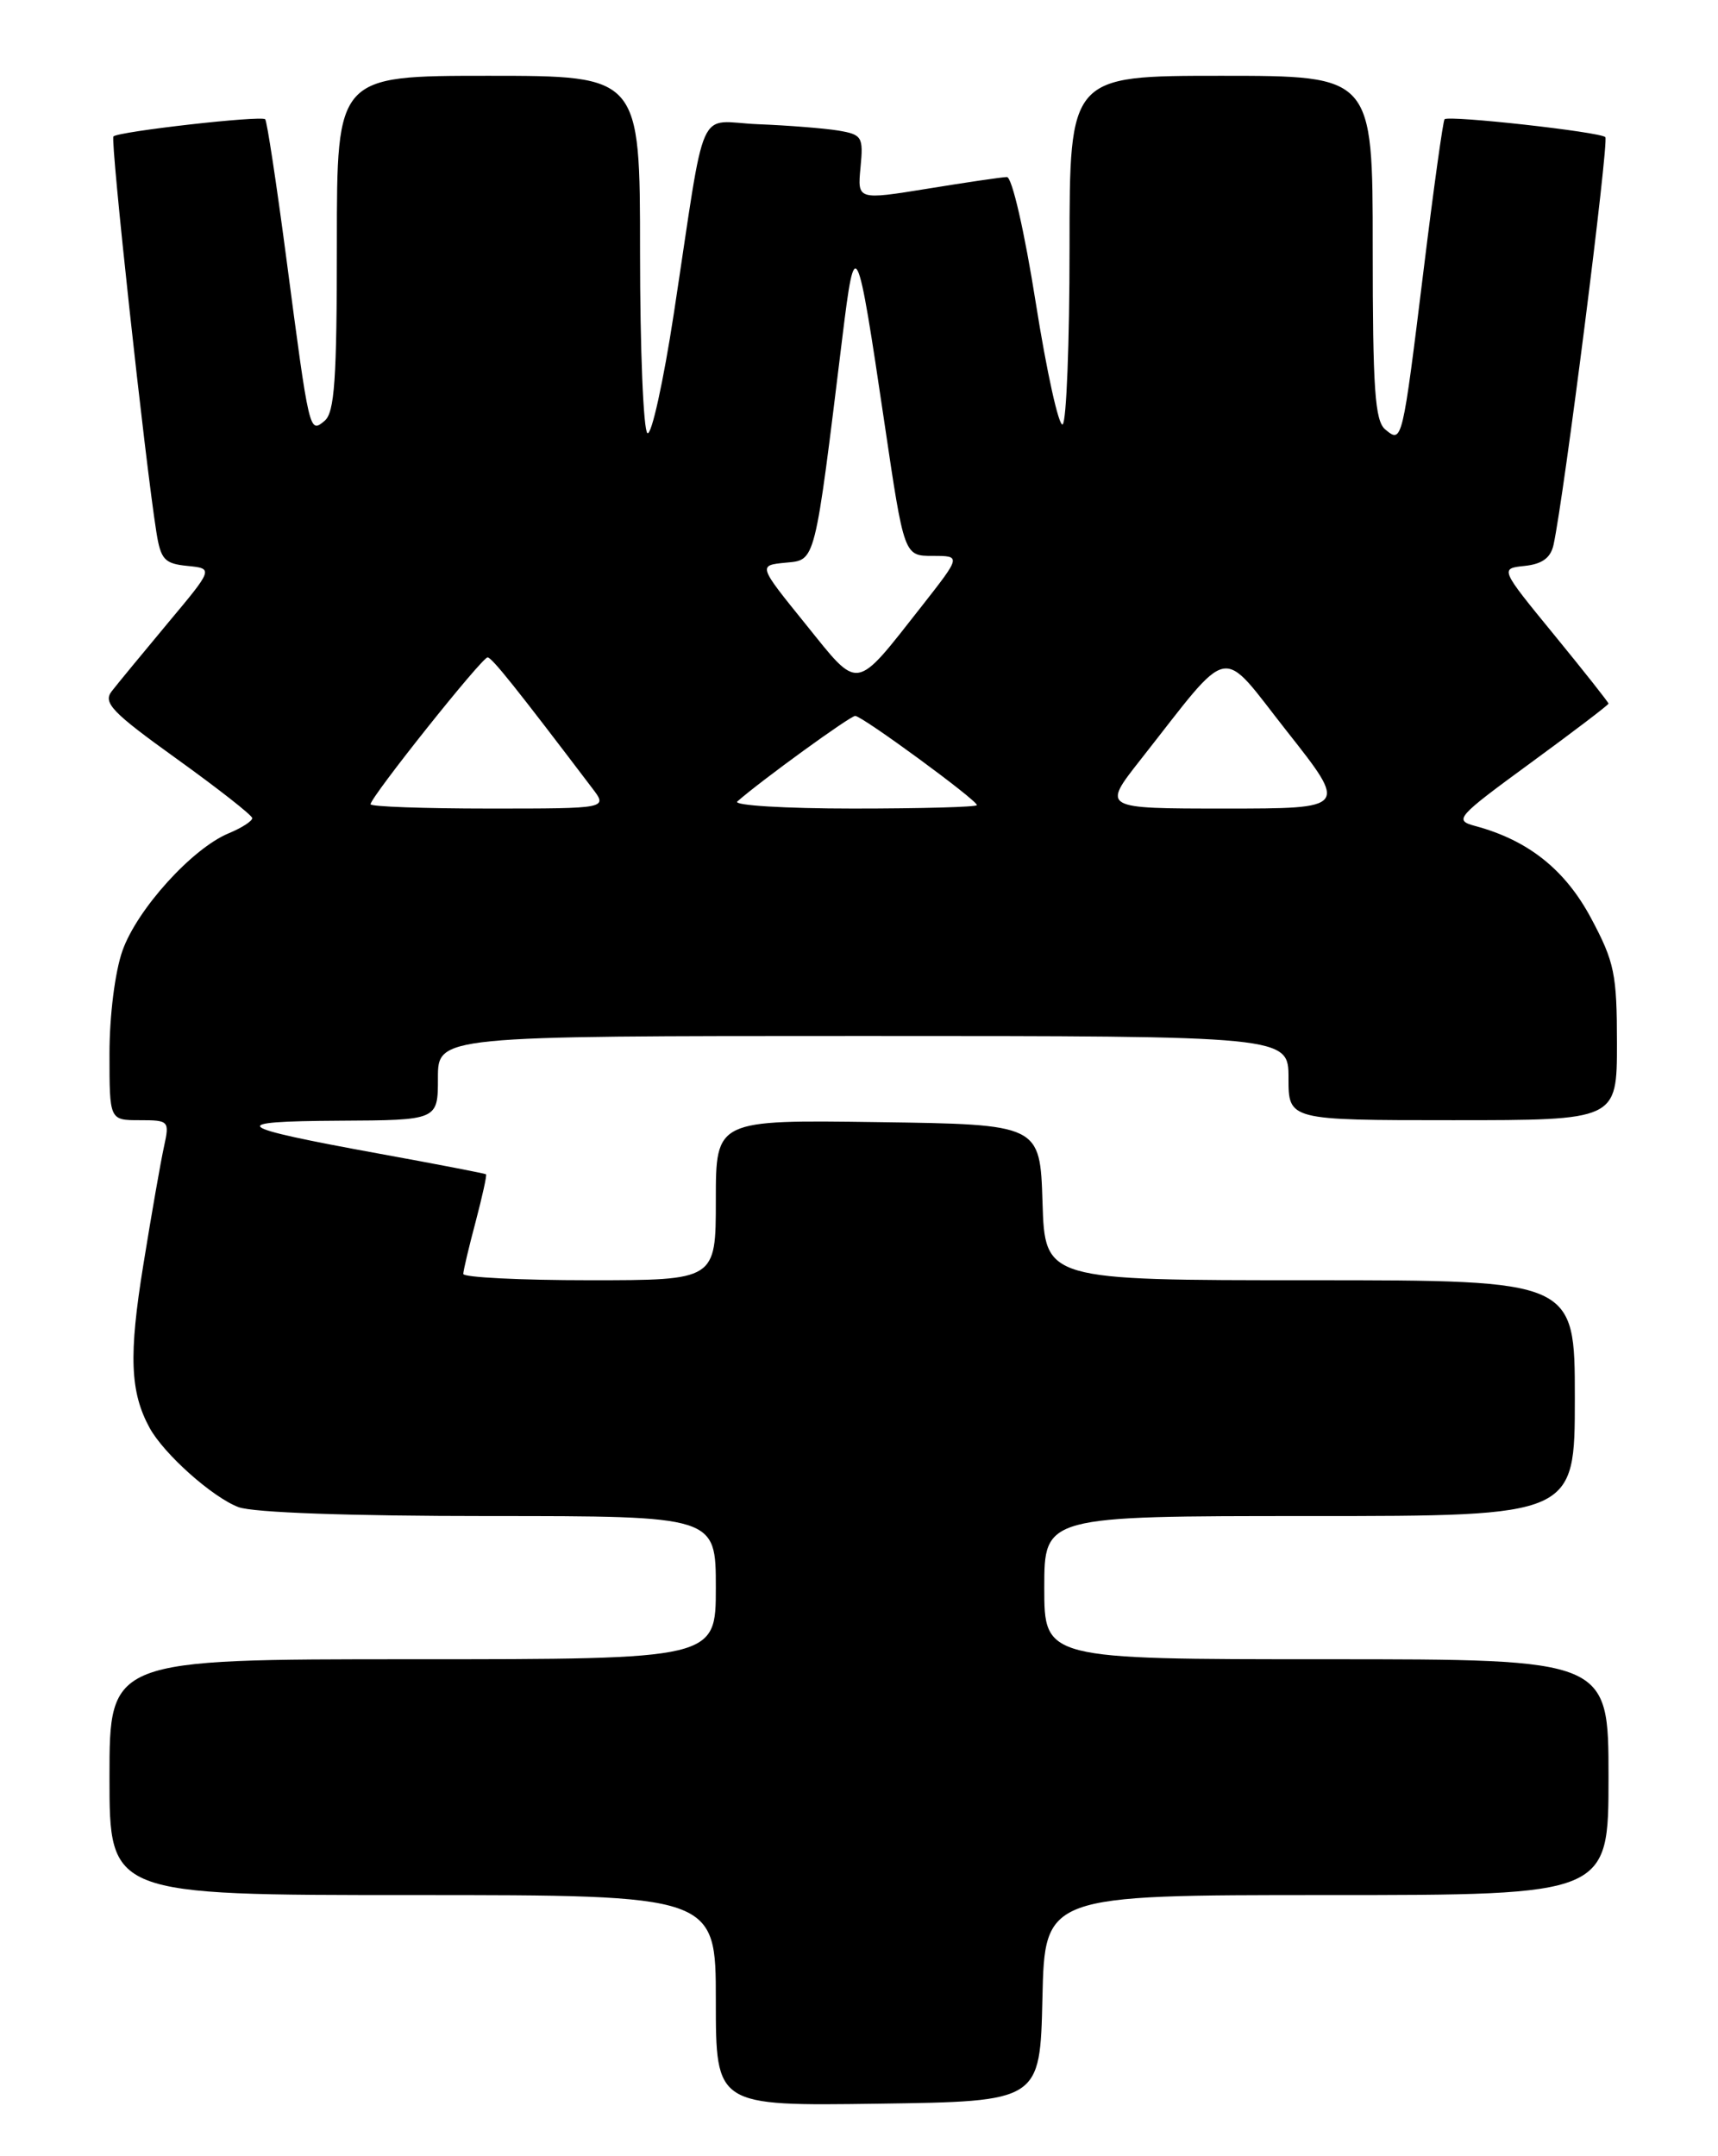 <?xml version="1.0" encoding="UTF-8" standalone="no"?>
<!DOCTYPE svg PUBLIC "-//W3C//DTD SVG 1.1//EN" "http://www.w3.org/Graphics/SVG/1.1/DTD/svg11.dtd" >
<svg xmlns="http://www.w3.org/2000/svg" xmlns:xlink="http://www.w3.org/1999/xlink" version="1.1" viewBox="0 0 204 256">
 <g >
 <path fill="currentColor"
d=" M 123.78 237.25 C 124.06 225.00 124.06 225.00 157.53 225.00 C 191.00 225.00 191.00 225.00 191.00 211.00 C 191.00 197.00 191.00 197.00 157.50 197.00 C 124.00 197.00 124.00 197.00 124.00 188.50 C 124.00 180.00 124.00 180.00 155.50 180.00 C 187.00 180.00 187.00 180.00 187.00 166.00 C 187.00 152.00 187.00 152.00 155.54 152.00 C 124.08 152.00 124.08 152.00 123.79 142.75 C 123.50 133.50 123.50 133.50 104.25 133.23 C 85.00 132.96 85.00 132.96 85.00 142.48 C 85.00 152.00 85.00 152.00 70.00 152.00 C 61.75 152.00 55.01 151.66 55.01 151.25 C 55.02 150.84 55.68 148.05 56.48 145.05 C 57.27 142.05 57.83 139.52 57.71 139.42 C 57.60 139.33 51.88 138.22 45.00 136.97 C 27.47 133.77 26.70 133.14 40.25 133.06 C 52.00 133.00 52.00 133.00 52.00 128.00 C 52.00 123.00 52.00 123.00 102.50 123.00 C 153.00 123.00 153.00 123.00 153.00 128.00 C 153.00 133.00 153.00 133.00 172.50 133.00 C 192.00 133.00 192.00 133.00 192.00 123.89 C 192.00 115.65 191.71 114.23 188.94 109.04 C 185.86 103.26 181.47 99.76 175.17 98.07 C 172.62 97.38 172.92 97.04 181.75 90.58 C 186.84 86.86 191.00 83.69 191.00 83.54 C 191.00 83.39 188.10 79.72 184.55 75.38 C 178.10 67.50 178.10 67.50 181.05 67.19 C 183.13 66.97 184.13 66.23 184.47 64.69 C 185.71 59.06 191.08 16.74 190.62 16.28 C 190.00 15.66 172.00 13.66 171.53 14.16 C 171.35 14.35 170.23 22.38 169.05 32.00 C 166.51 52.62 166.50 52.66 164.49 50.99 C 163.26 49.97 163.00 46.20 163.00 29.38 C 163.00 9.00 163.00 9.00 145.00 9.00 C 127.00 9.00 127.00 9.00 127.00 29.44 C 127.00 40.68 126.63 50.11 126.18 50.39 C 125.73 50.67 124.29 44.17 122.99 35.95 C 121.65 27.48 120.17 21.01 119.56 21.02 C 118.98 21.03 114.75 21.65 110.16 22.40 C 101.81 23.75 101.81 23.75 102.18 19.88 C 102.53 16.24 102.37 15.98 99.53 15.50 C 97.86 15.23 93.60 14.89 90.05 14.75 C 82.61 14.46 83.93 11.51 80.01 37.24 C 78.77 45.34 77.36 51.73 76.88 51.43 C 76.40 51.13 76.00 41.46 76.00 29.94 C 76.00 9.00 76.00 9.00 58.00 9.00 C 40.00 9.00 40.00 9.00 40.00 28.88 C 40.00 45.08 39.73 48.98 38.54 49.97 C 36.73 51.47 36.75 51.56 33.98 30.52 C 32.82 21.73 31.70 14.37 31.49 14.16 C 31.02 13.69 14.06 15.61 13.47 16.20 C 13.08 16.59 17.21 54.61 18.57 63.19 C 19.09 66.44 19.53 66.92 22.25 67.19 C 25.35 67.50 25.35 67.50 19.91 74.00 C 16.93 77.58 13.93 81.21 13.26 82.08 C 12.21 83.44 13.30 84.58 20.96 90.08 C 25.87 93.61 29.92 96.78 29.95 97.13 C 29.98 97.47 28.72 98.29 27.15 98.94 C 22.82 100.73 16.27 107.97 14.54 112.88 C 13.65 115.40 13.00 120.59 13.00 125.13 C 13.00 133.00 13.00 133.00 16.58 133.00 C 20.06 133.00 20.14 133.08 19.48 136.11 C 19.10 137.82 17.99 144.15 17.02 150.17 C 15.28 160.89 15.44 165.26 17.76 169.52 C 19.45 172.62 25.22 177.77 28.32 178.94 C 30.05 179.59 41.51 180.00 58.07 180.00 C 85.00 180.00 85.00 180.00 85.00 188.50 C 85.00 197.00 85.00 197.00 49.00 197.00 C 13.00 197.00 13.00 197.00 13.00 211.00 C 13.00 225.00 13.00 225.00 49.00 225.00 C 85.00 225.00 85.00 225.00 85.00 237.52 C 85.00 250.04 85.00 250.04 104.25 249.77 C 123.50 249.50 123.50 249.50 123.78 237.25 Z  M 44.00 95.49 C 44.00 94.64 57.26 78.00 57.90 78.05 C 58.42 78.08 61.30 81.69 70.33 93.59 C 72.17 96.00 72.17 96.00 58.08 96.00 C 50.34 96.00 44.00 95.77 44.00 95.49 Z  M 87.55 95.16 C 90.35 92.69 100.95 85.00 101.55 85.00 C 102.37 85.00 116.00 94.99 116.00 95.59 C 116.00 95.82 109.38 96.00 101.30 96.00 C 93.22 96.00 87.03 95.62 87.55 95.16 Z  M 135.39 90.25 C 146.47 76.18 144.69 76.53 152.83 86.85 C 160.05 96.00 160.05 96.00 145.46 96.00 C 130.87 96.00 130.87 96.00 135.39 90.25 Z  M 95.65 74.09 C 90.02 67.13 90.02 67.13 93.26 66.81 C 96.88 66.46 96.69 67.24 100.03 40.00 C 101.54 27.67 101.75 28.10 105.03 50.27 C 107.36 66.00 107.36 66.00 110.74 66.00 C 114.13 66.00 114.13 66.00 109.48 71.93 C 101.39 82.21 102.11 82.10 95.65 74.09 Z "/>
</g>
</svg>